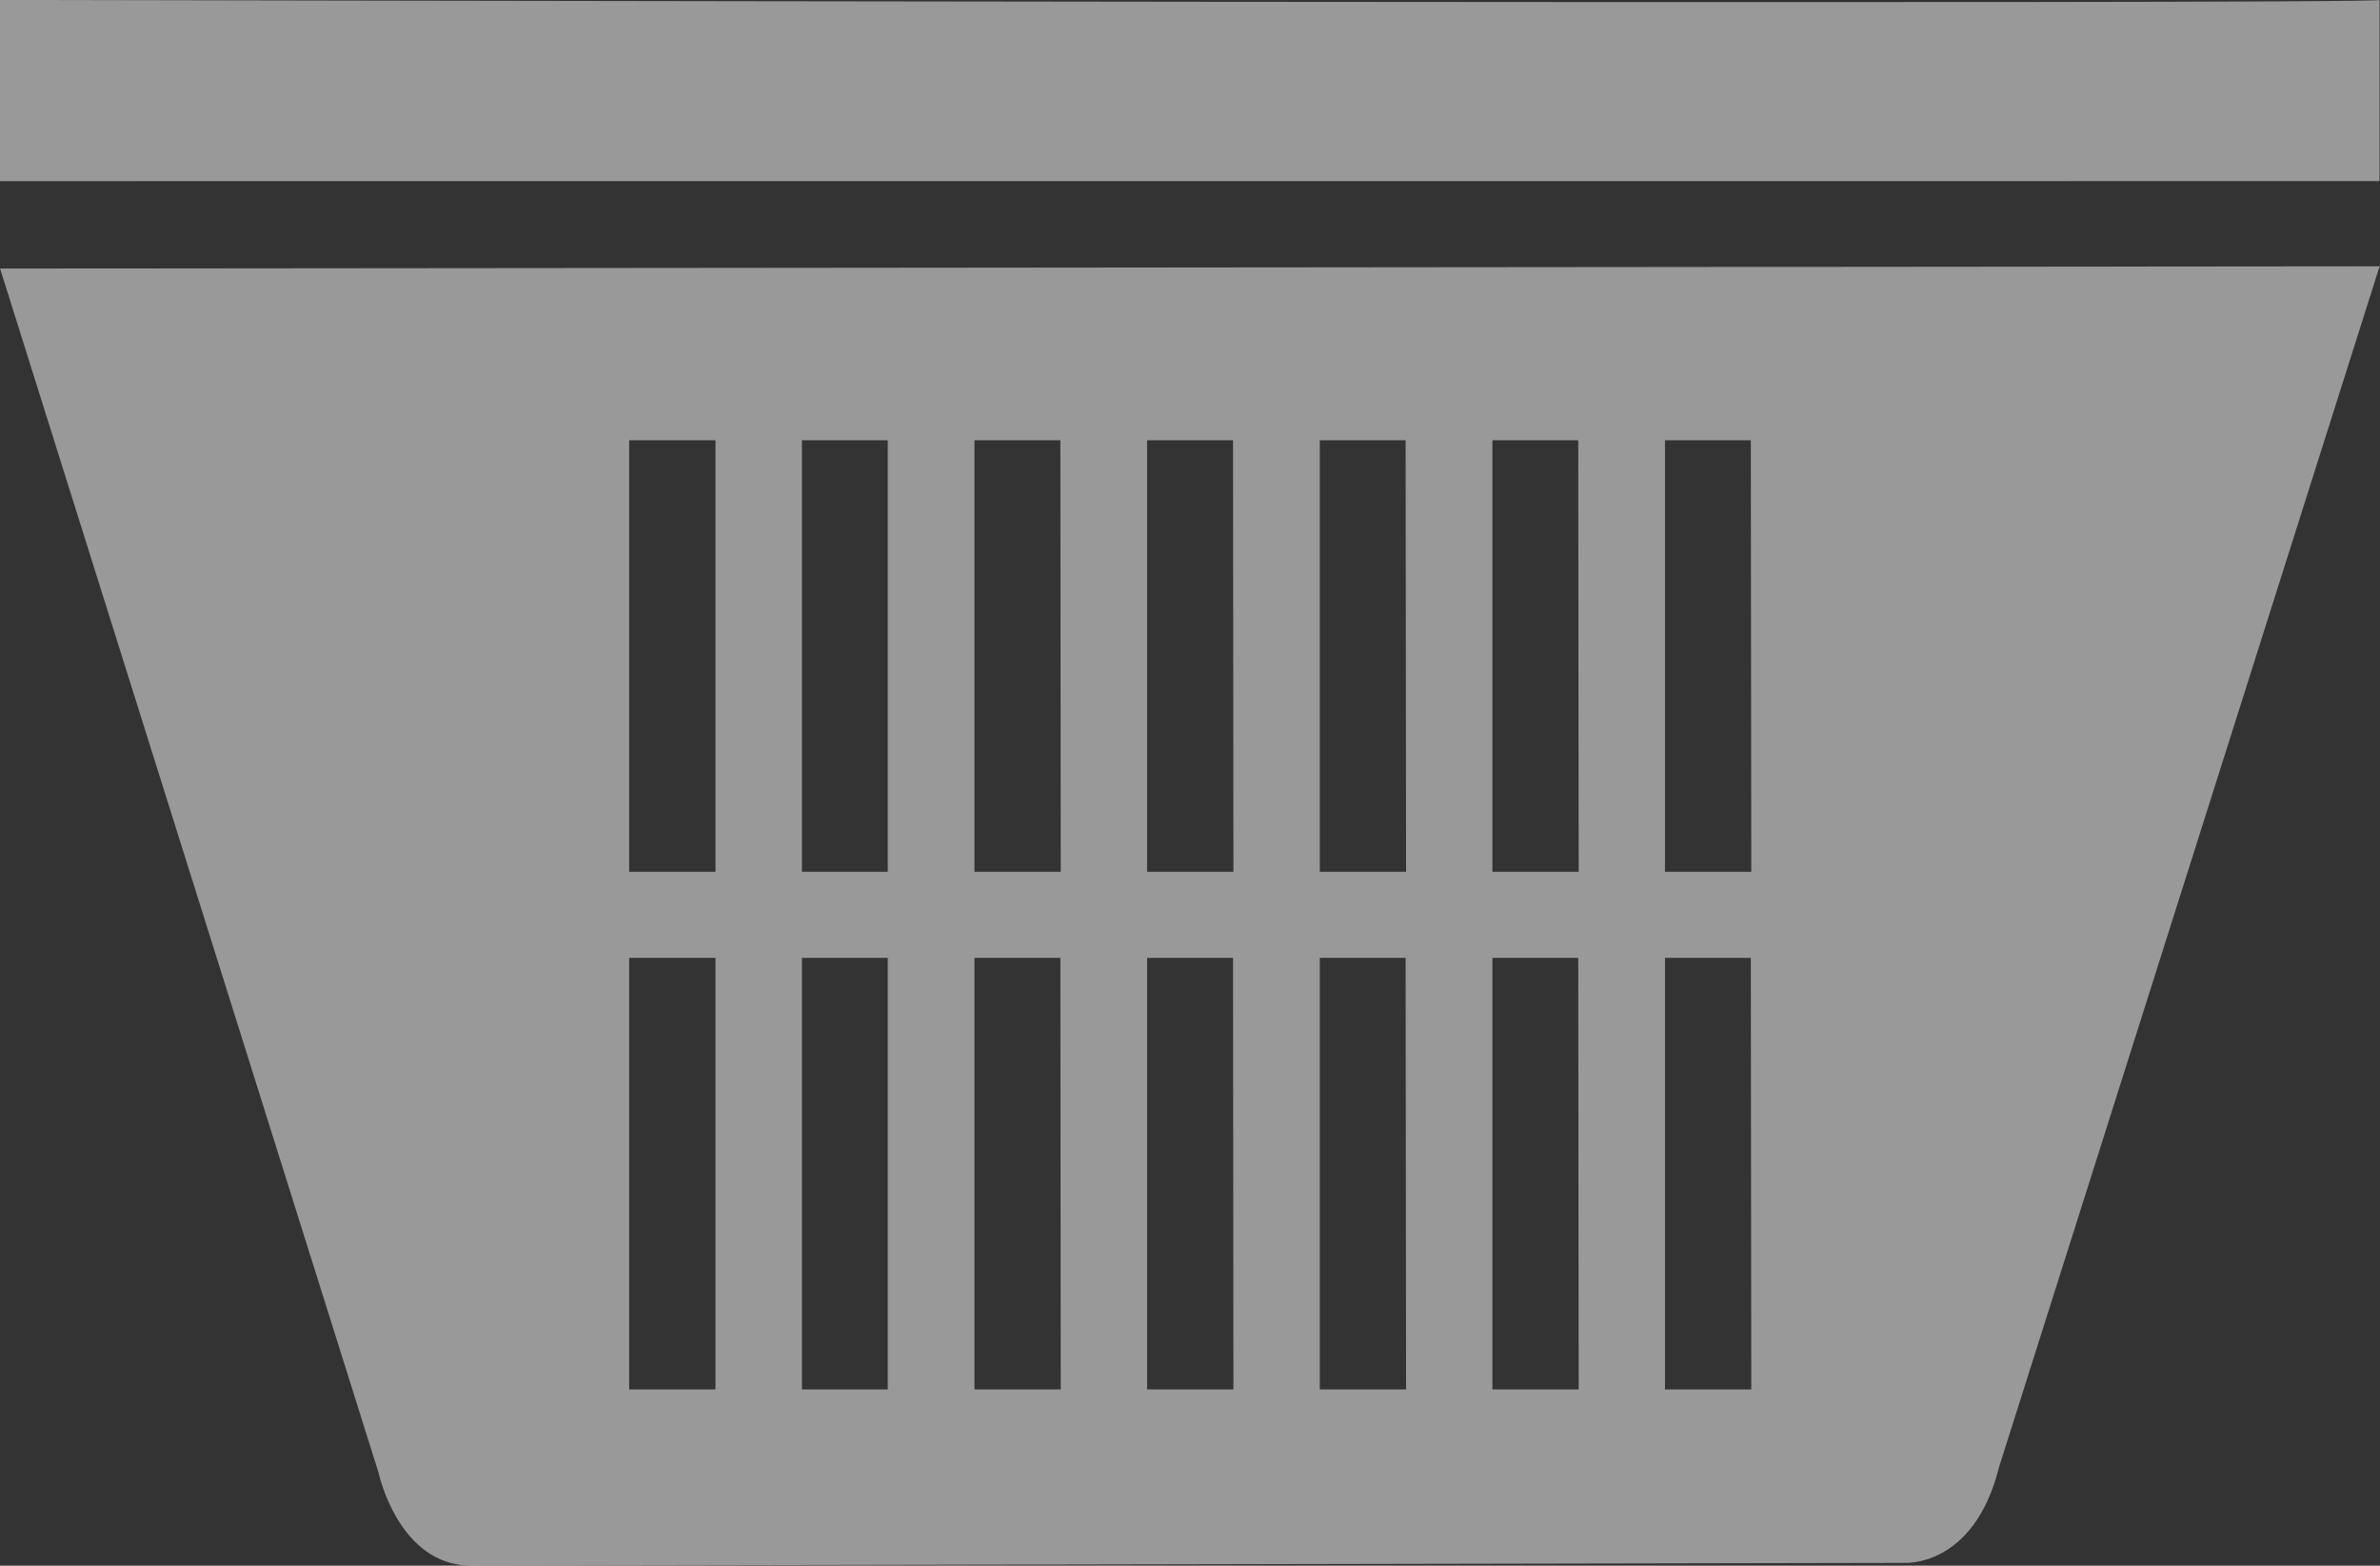<svg xmlns="http://www.w3.org/2000/svg" width="30.806" height="20.266" viewBox="0 0 30.806 20.266">
  <rect x="0" y="0" width="30.806" height="20.266" fill="#333333" stroke="none"/>
  <path id="basket" d="M1.709,14.246V11.9s31,.065,30.8,0v2.345ZM27.583,30.894c-.327,1.309-1.234,1.237-1.234,1.237l-18.539.036c-.945,0-1.2-1.2-1.2-1.2l-4.9-15.59,30.8-.029L27.583,30.894ZM10.97,17.6H9.853v5.586H10.97Zm0,6.7H9.853v5.586H10.97ZM13.2,17.6H12.089v5.586H13.2Zm0,6.7H12.089v5.586H13.2Zm2.234-6.7H14.322v5.586h1.117Zm0,6.7H14.322v5.586h1.117Zm2.235-6.7H16.557v5.586h1.117Zm0,6.7H16.557v5.586h1.117Zm2.234-6.7H18.792v5.586h1.117Zm0,6.7H18.792v5.586h1.117Zm2.234-6.7H21.026v5.586h1.117Zm0,6.7H21.026v5.586h1.117Zm2.234-6.7H23.26v5.586h1.117Zm0,6.7H23.26v5.586h1.117Z" transform="translate(-1.709 -11.901)" fill="#fff" opacity="0.5"/>
</svg>
